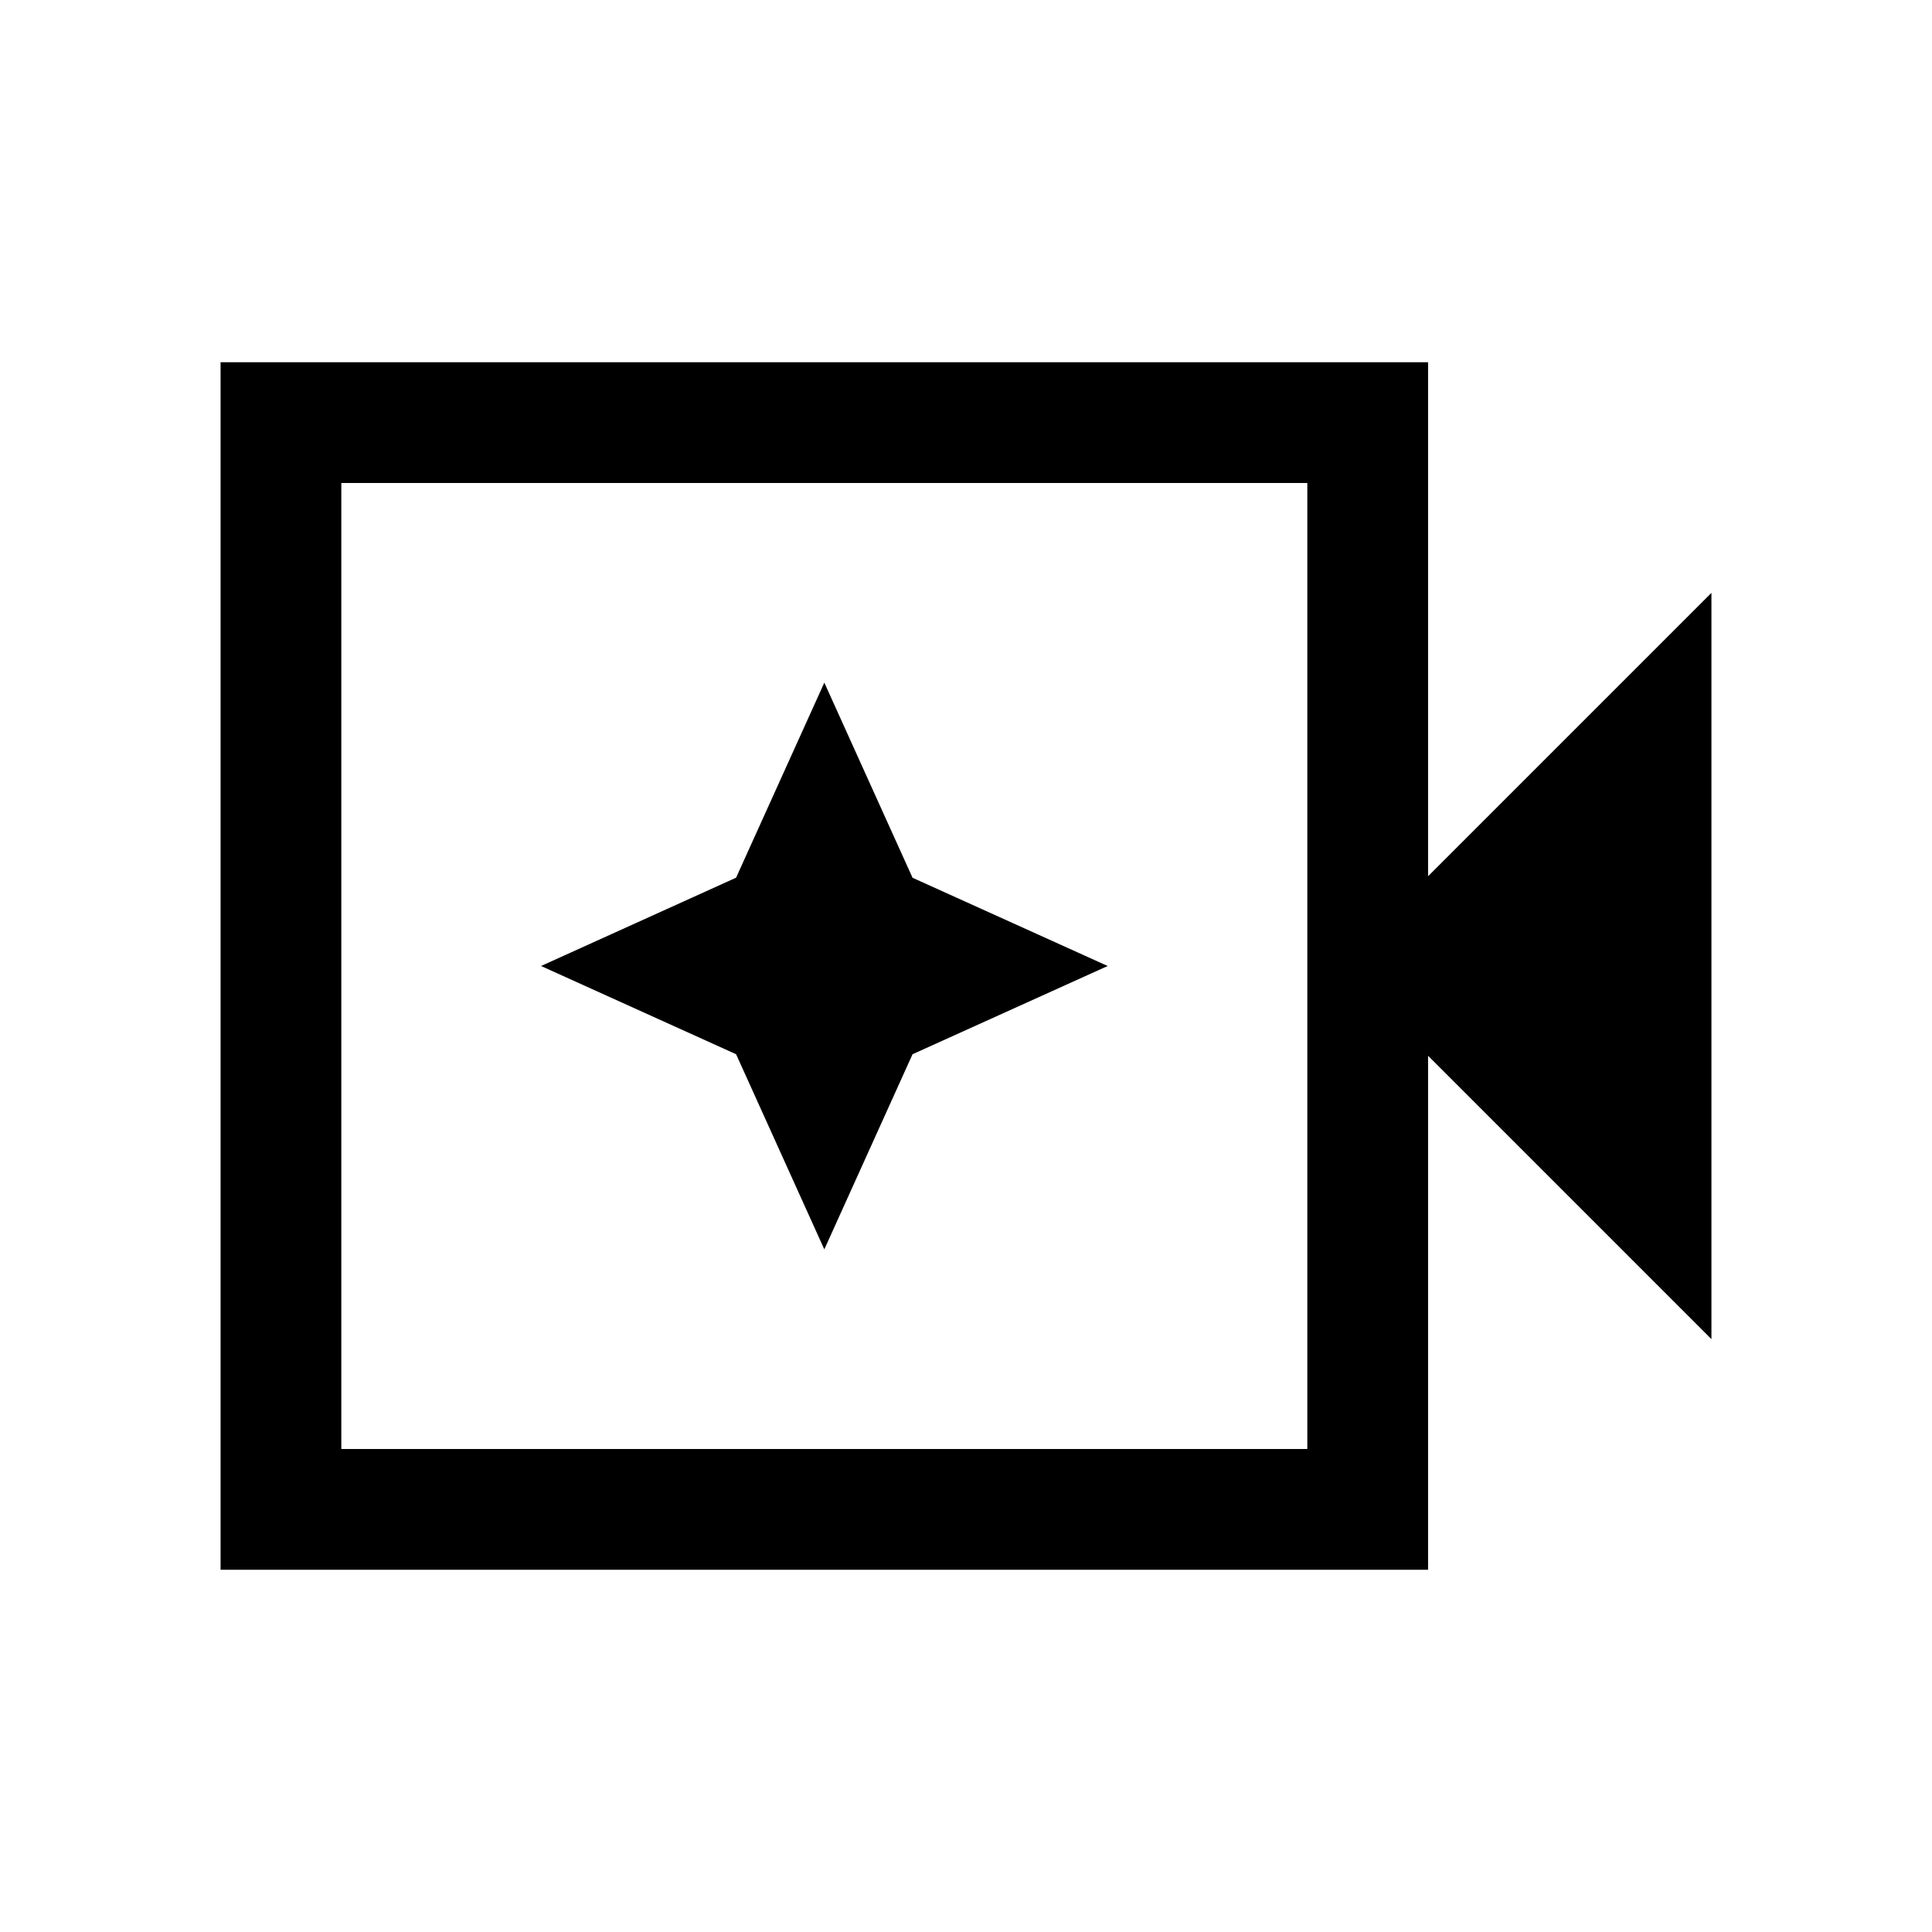 <svg xmlns="http://www.w3.org/2000/svg" width="24" height="24" viewBox="0 0 24 24" fill='currentColor'><path d="M2.74 19.5v-15h15v6.385l3.52-3.52v9.27l-3.52-3.52V19.5zm1.5-1.5h12V6h-12zm6-2.48 1.096-2.424L13.76 12l-2.424-1.096L10.24 8.48l-1.096 2.423L6.721 12l2.423 1.096z"/></svg>